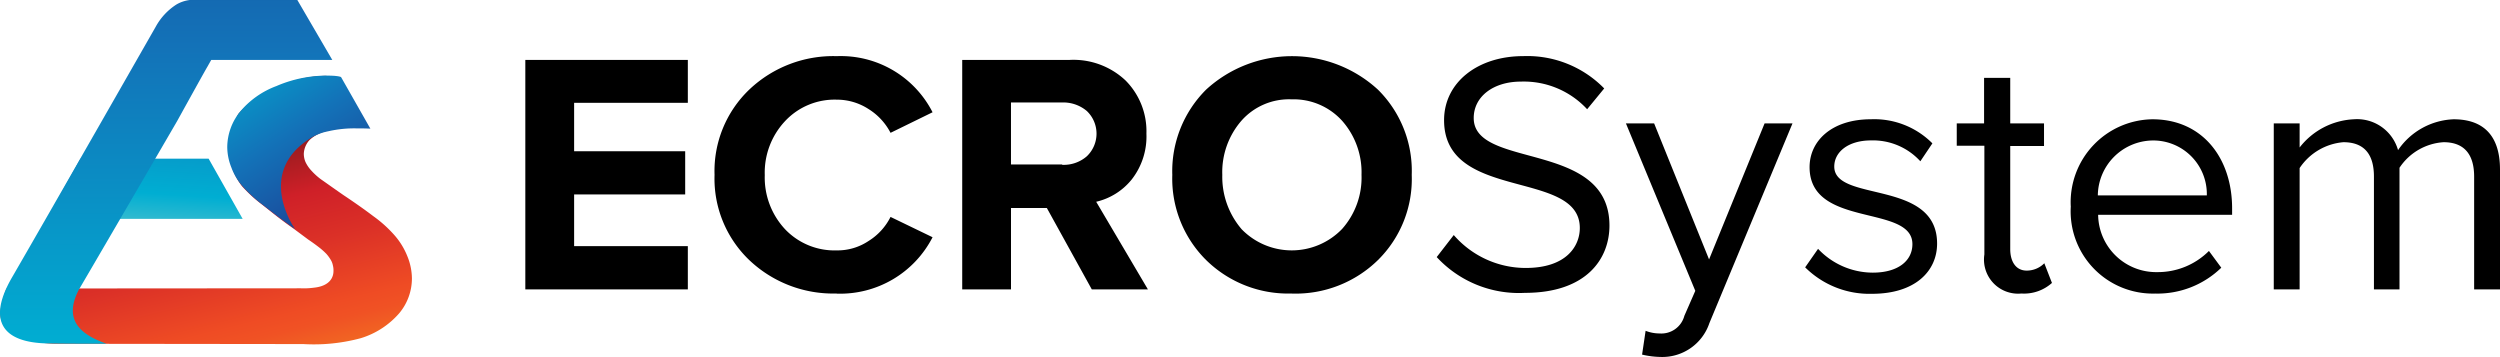 <svg xmlns="http://www.w3.org/2000/svg" xmlns:xlink="http://www.w3.org/1999/xlink" width="160" height="22.846" viewBox="0 0 160 22.846">
  <defs>
    <linearGradient id="linear-gradient" x1="0.677" y1="1.162" x2="0.359" y2="0.316" gradientUnits="objectBoundingBox">
      <stop offset="0" stop-color="#f58721"/>
      <stop offset="0.026" stop-color="#f47e21"/>
      <stop offset="0.124" stop-color="#f16323"/>
      <stop offset="0.21" stop-color="#f05224"/>
      <stop offset="0.275" stop-color="#ef4c24"/>
      <stop offset="0.535" stop-color="#db3027"/>
      <stop offset="0.728" stop-color="#cf2028"/>
      <stop offset="1" stop-color="#86191b"/>
    </linearGradient>
    <linearGradient id="linear-gradient-2" x1="16.873" y1="5.343" x2="17.924" y2="0.444" gradientUnits="objectBoundingBox">
      <stop offset="0" stop-color="#8ad0ca"/>
      <stop offset="0.246" stop-color="#00aed2"/>
      <stop offset="0.658" stop-color="#1372b8"/>
      <stop offset="1" stop-color="#1b4899"/>
    </linearGradient>
    <linearGradient id="linear-gradient-3" x1="0.5" y1="1.538" x2="0.5" y2="-0.598" xlink:href="#linear-gradient-2"/>
    <linearGradient id="linear-gradient-4" x1="-0.141" y1="-0.581" x2="0.749" y2="0.855" xlink:href="#linear-gradient-2"/>
  </defs>
  <g id="eps" transform="translate(0.001 198.606)">
    <g id="Group_71" data-name="Group 71" transform="translate(-0.001 -198.606)">
      <g id="Group_70" data-name="Group 70">
        <g id="Group_69" data-name="Group 69">
          <path id="Path_25" data-name="Path 25" d="M26.131,37.327a4.609,4.609,0,0,0-.809-1.316,7.928,7.928,0,0,0-1.354-1.222q-.818-.621-1.918-1.354c-.733-.508-1.2-.846-1.448-1.015a4.249,4.249,0,0,1-.6-.545,2.191,2.191,0,0,1-.376-.545,1.349,1.349,0,0,1-.113-.545,1.381,1.381,0,0,1,.376-.884,2.427,2.427,0,0,1,1.147-.583,6.609,6.609,0,0,1,1.73-.244c.376,0,.414-.019.771,0-.432-.677-.658-1.185-1.034-1.786-.019-.038-.733-1.335-.752-1.373l-.827-.113a7.48,7.48,0,0,0-2.877.621,6.347,6.347,0,0,0-2.727,1.824,6.017,6.017,0,0,0-.621,2.125,3.339,3.339,0,0,0,.226,1.279,3.818,3.818,0,0,0,.639,1.222A8.952,8.952,0,0,0,16.786,34c.489.376,1.147.94,2.068,1.579l.94.7c.338.226.583.414.752.545a4.526,4.526,0,0,1,.414.376,2.5,2.5,0,0,1,.263.357,1.052,1.052,0,0,1,.15.376,1.218,1.218,0,0,1,.038.376c0,.3-.15.94-1.26,1.053a4.71,4.71,0,0,1-.827.038L.483,39.414A6.774,6.774,0,0,0,.088,40.9c-.113,1.937,3.366,2.05,3.366,2.05l15.776.019h.244a11.523,11.523,0,0,0,3.686-.376,5.308,5.308,0,0,0,2.463-1.6,3.475,3.475,0,0,0,.809-2.219A3.838,3.838,0,0,0,26.131,37.327Z" transform="translate(-0.069 -20.949)" fill="url(#linear-gradient)"/>
          <g id="Group_68" data-name="Group 68">
            <path id="Path_26" data-name="Path 26" d="M26.261,54h-8.2c-.376.677-2.162,3.855-2.162,3.855s1.6-.019,2.557,0h9.985Z" transform="translate(-12.91 -43.846)" fill-rule="evenodd" fill="url(#linear-gradient-2)"/>
            <path id="Path_27" data-name="Path 27" d="M21.266,3.836,19.029,0H12.146A2.241,2.241,0,0,0,11.3.282,3.916,3.916,0,0,0,9.965,1.711S3.027,13.858.77,17.751C-.847,20.534.15,21.944,3.1,21.981,4.324,22,5.565,22,6.825,22c-1.73-.6-2.783-1.561-1.768-3.479,1.918-3.272,6.28-10.774,6.28-10.774s1.786-3.234,1.937-3.479c0,0,.094-.169.244-.432h7.747Z" transform="translate(0.001)" fill-rule="evenodd" fill="url(#linear-gradient-3)"/>
          </g>
        </g>
        <path id="Path_28" data-name="Path 28" d="M84.6,25.813s0-.056-.451-.094a8.147,8.147,0,0,0-3.7.658,5.557,5.557,0,0,0-2.35,1.674,3.641,3.641,0,0,0-.79,2.219,3.572,3.572,0,0,0,.263,1.316,3.777,3.777,0,0,0,.715,1.2,8.475,8.475,0,0,0,1.26,1.166c.489.376,1.185.94,2.106,1.58,0,0-2.595-3.591,1-5.829a3.314,3.314,0,0,1,1.109-.432,7.407,7.407,0,0,1,1.786-.188c.733,0,.921.019.921.019Z" transform="translate(-62.765 -20.867)" fill="url(#linear-gradient-4)"/>
      </g>
    </g>
    <g id="Group_72" data-name="Group 72" transform="translate(33.62 -195.015)">
      <path id="Path_34" data-name="Path 34" d="M189.2,35.086H178.8V20.4h10.4v2.745h-7.277v3.1h7.108v2.764h-7.108v3.309H189.2Z" transform="translate(-178.8 -20.156)"/>
      <path id="Path_35" data-name="Path 35" d="M251.022,34.293a7.8,7.8,0,0,1-5.585-2.125A7.213,7.213,0,0,1,243.2,26.7a7.213,7.213,0,0,1,2.238-5.472,7.8,7.8,0,0,1,5.585-2.125,6.587,6.587,0,0,1,6.13,3.591l-2.689,1.316a3.909,3.909,0,0,0-1.41-1.523,3.718,3.718,0,0,0-2.031-.6,4.342,4.342,0,0,0-3.309,1.373,4.817,4.817,0,0,0-1.3,3.46,4.848,4.848,0,0,0,1.3,3.46,4.366,4.366,0,0,0,3.309,1.354,3.569,3.569,0,0,0,2.031-.6,3.833,3.833,0,0,0,1.41-1.542l2.689,1.3a6.647,6.647,0,0,1-6.13,3.61" transform="translate(-231.09 -19.1)"/>
      <path id="Path_36" data-name="Path 36" d="M339.384,35.086h-3.591l-2.877-5.209h-2.294v5.209H327.5V20.4h6.863a4.857,4.857,0,0,1,3.591,1.316,4.6,4.6,0,0,1,1.335,3.4,4.463,4.463,0,0,1-.94,2.933,4.11,4.11,0,0,1-2.275,1.429Zm-5.491-7.973a2.246,2.246,0,0,0,1.58-.545,2,2,0,0,0,0-2.9,2.336,2.336,0,0,0-1.58-.545h-3.272v3.968h3.272Z" transform="translate(-299.539 -20.156)"/>
      <path id="Path_37" data-name="Path 37" d="M406.653,34.293a7.484,7.484,0,0,1-5.491-2.144A7.339,7.339,0,0,1,399,26.7a7.368,7.368,0,0,1,2.162-5.453,8.128,8.128,0,0,1,11,0,7.31,7.31,0,0,1,2.162,5.453,7.281,7.281,0,0,1-2.162,5.453,7.528,7.528,0,0,1-5.509,2.144m-3.234-4.137a4.474,4.474,0,0,0,6.45,0,4.943,4.943,0,0,0,1.241-3.46,4.975,4.975,0,0,0-1.241-3.46,4.189,4.189,0,0,0-3.234-1.373,4.061,4.061,0,0,0-3.215,1.373A5.017,5.017,0,0,0,402.2,26.7a5.143,5.143,0,0,0,1.222,3.46" transform="translate(-357.594 -19.1)"/>
      <path id="Path_38" data-name="Path 38" d="M489,31.962l1.091-1.41a6.09,6.09,0,0,0,4.607,2.106c2.614,0,3.46-1.41,3.46-2.557,0-3.78-8.687-1.674-8.687-6.9,0-2.426,2.162-4.1,5.058-4.1a6.883,6.883,0,0,1,5.19,2.068L498.627,22.5a5.518,5.518,0,0,0-4.25-1.768c-1.73,0-3.009.94-3.009,2.332,0,3.291,8.687,1.41,8.687,6.882,0,2.106-1.448,4.306-5.415,4.306A7.158,7.158,0,0,1,489,31.962" transform="translate(-430.671 -19.1)"/>
      <path id="Path_39" data-name="Path 39" d="M554.66,55.275a2.48,2.48,0,0,0,.9.169,1.521,1.521,0,0,0,1.58-1.128l.7-1.6L553.4,42h1.805l3.516,8.706L562.275,42h1.786L558.74,54.786a3.178,3.178,0,0,1-3.121,2.162,5.659,5.659,0,0,1-1.185-.15Z" transform="translate(-482.962 -37.694)"/>
      <path id="Path_40" data-name="Path 40" d="M614.4,50.077l.827-1.185a4.83,4.83,0,0,0,3.5,1.523c1.636,0,2.538-.771,2.538-1.824,0-2.576-6.581-1-6.581-4.927,0-1.674,1.41-3.065,3.93-3.065a5.245,5.245,0,0,1,3.93,1.542l-.771,1.147a4.1,4.1,0,0,0-3.159-1.335c-1.448,0-2.35.733-2.35,1.674,0,2.313,6.581.79,6.581,4.927,0,1.786-1.429,3.215-4.156,3.215a5.837,5.837,0,0,1-4.287-1.692" transform="translate(-532.492 -36.557)"/>
      <path id="Path_41" data-name="Path 41" d="M667.768,37.8V30.844H666V29.415h1.749V26.5h1.674v2.915h2.162v1.448h-2.162v6.6c0,.79.357,1.373,1.053,1.373a1.573,1.573,0,0,0,1.128-.47l.489,1.26a2.677,2.677,0,0,1-1.956.677,2.182,2.182,0,0,1-2.369-2.5" transform="translate(-574.389 -25.109)"/>
      <path id="Path_42" data-name="Path 42" d="M704.8,46.166a5.31,5.31,0,0,1,5.227-5.566c3.215,0,5.1,2.5,5.1,5.7v.414h-8.574a3.714,3.714,0,0,0,3.8,3.667,4.62,4.62,0,0,0,3.291-1.354l.79,1.072a5.858,5.858,0,0,1-4.231,1.655,5.264,5.264,0,0,1-5.4-5.585m5.209-4.212a3.556,3.556,0,0,0-3.479,3.516h6.976a3.431,3.431,0,0,0-3.5-3.516" transform="translate(-605.893 -36.557)"/>
      <path id="Path_43" data-name="Path 43" d="M786.724,51.487V44.267c0-1.335-.564-2.2-1.956-2.2a3.66,3.66,0,0,0-2.821,1.636v7.785h-1.636V44.267c0-1.335-.545-2.2-1.956-2.2a3.739,3.739,0,0,0-2.8,1.655v7.766H773.9V40.863h1.655v1.542a4.663,4.663,0,0,1,3.46-1.805,2.726,2.726,0,0,1,2.839,1.974,4.511,4.511,0,0,1,3.554-1.974c1.937,0,2.971,1.072,2.971,3.215v7.672Z" transform="translate(-662 -36.557)"/>
    </g>
  </g>
</svg>
